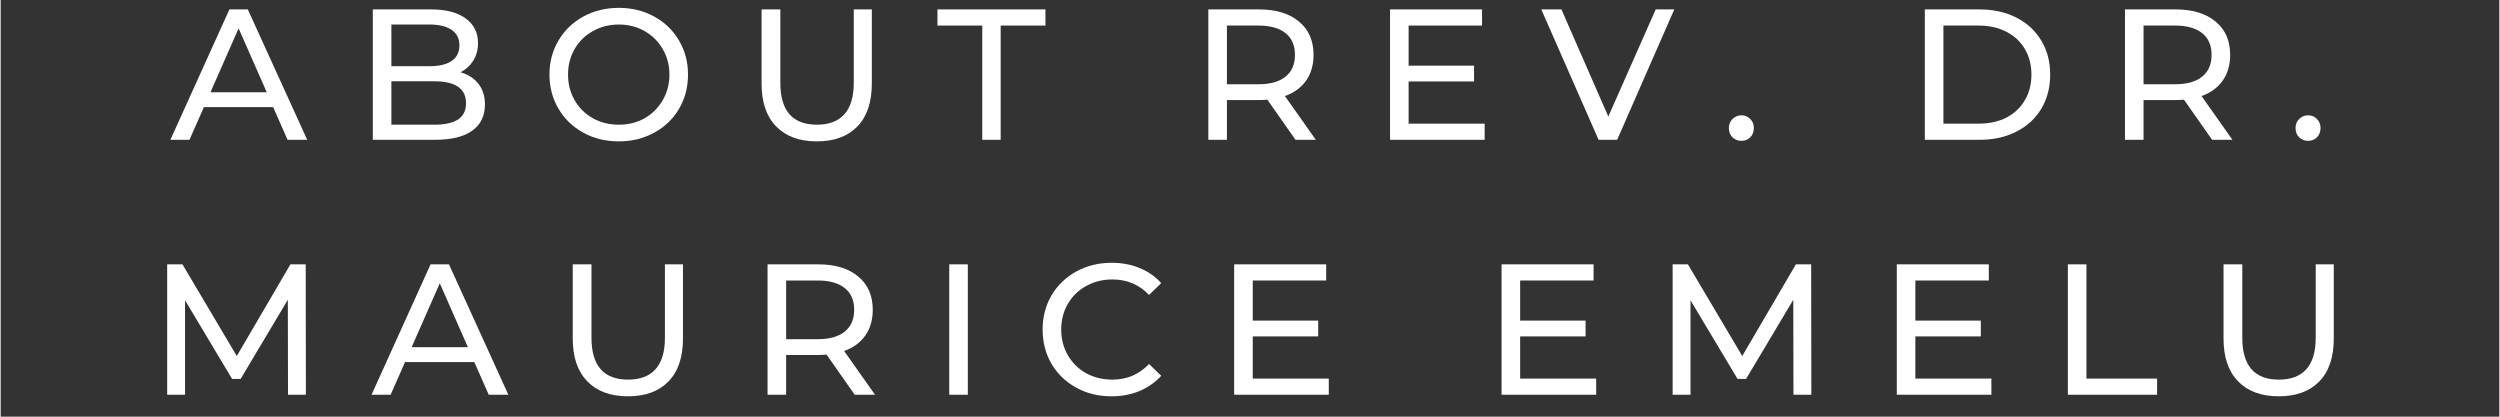 <svg xmlns="http://www.w3.org/2000/svg" xmlns:xlink="http://www.w3.org/1999/xlink" width="300" zoomAndPan="magnify" viewBox="0 0 224.88 37.5" height="50" preserveAspectRatio="xMidYMid meet" version="1.0"><rect x="0" y="0" width="224.88" height="37.5" fill="#333333" stroke="none"/><defs><g/></defs><g fill="#ffffff" fill-opacity="1"><g transform="translate(15.29, 12.582)"><g><path d="M 9.234 -2.938 L 3 -2.938 L 1.703 0 L -0.016 0 L 5.297 -11.734 L 6.953 -11.734 L 12.297 0 L 10.531 0 Z M 8.656 -4.281 L 6.125 -10.031 L 3.594 -4.281 Z M 8.656 -4.281 "/></g></g></g><g fill="#ffffff" fill-opacity="1"><g transform="translate(31.726, 12.582)"><g><path d="M 9.656 -6.078 C 10.332 -5.891 10.867 -5.547 11.266 -5.047 C 11.66 -4.555 11.859 -3.93 11.859 -3.172 C 11.859 -2.148 11.473 -1.363 10.703 -0.812 C 9.941 -0.27 8.828 0 7.359 0 L 1.766 0 L 1.766 -11.734 L 7.031 -11.734 C 8.363 -11.734 9.395 -11.461 10.125 -10.922 C 10.863 -10.391 11.234 -9.648 11.234 -8.703 C 11.234 -8.086 11.086 -7.555 10.797 -7.109 C 10.516 -6.66 10.133 -6.316 9.656 -6.078 Z M 3.438 -10.375 L 3.438 -6.625 L 6.875 -6.625 C 7.738 -6.625 8.398 -6.781 8.859 -7.094 C 9.328 -7.414 9.562 -7.883 9.562 -8.5 C 9.562 -9.113 9.328 -9.578 8.859 -9.891 C 8.398 -10.211 7.738 -10.375 6.875 -10.375 Z M 7.297 -1.359 C 8.242 -1.359 8.957 -1.516 9.438 -1.828 C 9.914 -2.141 10.156 -2.629 10.156 -3.297 C 10.156 -4.609 9.203 -5.266 7.297 -5.266 L 3.438 -5.266 L 3.438 -1.359 Z M 7.297 -1.359 "/></g></g></g><g fill="#ffffff" fill-opacity="1"><g transform="translate(48.58, 12.582)"><g><path d="M 7.062 0.141 C 5.875 0.141 4.805 -0.117 3.859 -0.641 C 2.91 -1.16 2.164 -1.879 1.625 -2.797 C 1.082 -3.711 0.812 -4.738 0.812 -5.875 C 0.812 -7 1.082 -8.02 1.625 -8.938 C 2.164 -9.852 2.91 -10.57 3.859 -11.094 C 4.805 -11.613 5.875 -11.875 7.062 -11.875 C 8.227 -11.875 9.285 -11.613 10.234 -11.094 C 11.191 -10.57 11.938 -9.852 12.469 -8.938 C 13.008 -8.031 13.281 -7.008 13.281 -5.875 C 13.281 -4.727 13.008 -3.695 12.469 -2.781 C 11.938 -1.875 11.191 -1.16 10.234 -0.641 C 9.285 -0.117 8.227 0.141 7.062 0.141 Z M 7.062 -1.359 C 7.914 -1.359 8.688 -1.551 9.375 -1.938 C 10.062 -2.332 10.602 -2.875 11 -3.562 C 11.406 -4.25 11.609 -5.02 11.609 -5.875 C 11.609 -6.719 11.406 -7.484 11 -8.172 C 10.602 -8.859 10.062 -9.395 9.375 -9.781 C 8.688 -10.176 7.914 -10.375 7.062 -10.375 C 6.195 -10.375 5.414 -10.176 4.719 -9.781 C 4.02 -9.395 3.473 -8.859 3.078 -8.172 C 2.68 -7.484 2.484 -6.719 2.484 -5.875 C 2.484 -5.02 2.68 -4.25 3.078 -3.562 C 3.473 -2.875 4.02 -2.332 4.719 -1.938 C 5.414 -1.551 6.195 -1.359 7.062 -1.359 Z M 7.062 -1.359 "/></g></g></g><g fill="#ffffff" fill-opacity="1"><g transform="translate(66.826, 12.582)"><g><path d="M 6.625 0.141 C 5.062 0.141 3.844 -0.305 2.969 -1.203 C 2.094 -2.098 1.656 -3.383 1.656 -5.062 L 1.656 -11.734 L 3.344 -11.734 L 3.344 -5.125 C 3.344 -2.613 4.441 -1.359 6.641 -1.359 C 7.711 -1.359 8.531 -1.664 9.094 -2.281 C 9.664 -2.906 9.953 -3.852 9.953 -5.125 L 9.953 -11.734 L 11.578 -11.734 L 11.578 -5.062 C 11.578 -3.375 11.141 -2.082 10.266 -1.188 C 9.398 -0.301 8.188 0.141 6.625 0.141 Z M 6.625 0.141 "/></g></g></g><g fill="#ffffff" fill-opacity="1"><g transform="translate(84.25, 12.582)"><g><path d="M 4.094 -10.281 L 0.062 -10.281 L 0.062 -11.734 L 9.781 -11.734 L 9.781 -10.281 L 5.75 -10.281 L 5.75 0 L 4.094 0 Z M 4.094 -10.281 "/></g></g></g><g fill="#ffffff" fill-opacity="1"><g transform="translate(98.254, 12.582)"><g/></g></g><g fill="#ffffff" fill-opacity="1"><g transform="translate(106.925, 12.582)"><g><path d="M 9.609 0 L 7.078 -3.609 C 6.766 -3.586 6.52 -3.578 6.344 -3.578 L 3.438 -3.578 L 3.438 0 L 1.766 0 L 1.766 -11.734 L 6.344 -11.734 C 7.863 -11.734 9.055 -11.367 9.922 -10.641 C 10.797 -9.922 11.234 -8.922 11.234 -7.641 C 11.234 -6.734 11.008 -5.961 10.562 -5.328 C 10.113 -4.691 9.477 -4.227 8.656 -3.938 L 11.438 0 Z M 6.281 -5 C 7.344 -5 8.156 -5.227 8.719 -5.688 C 9.281 -6.145 9.562 -6.797 9.562 -7.641 C 9.562 -8.492 9.281 -9.145 8.719 -9.594 C 8.156 -10.051 7.344 -10.281 6.281 -10.281 L 3.438 -10.281 L 3.438 -5 Z M 6.281 -5 "/></g></g></g><g fill="#ffffff" fill-opacity="1"><g transform="translate(123.277, 12.582)"><g><path d="M 10.281 -1.453 L 10.281 0 L 1.766 0 L 1.766 -11.734 L 10.047 -11.734 L 10.047 -10.281 L 3.438 -10.281 L 3.438 -6.672 L 9.328 -6.672 L 9.328 -5.25 L 3.438 -5.25 L 3.438 -1.453 Z M 10.281 -1.453 "/></g></g></g><g fill="#ffffff" fill-opacity="1"><g transform="translate(138.672, 12.582)"><g><path d="M 11.953 -11.734 L 6.812 0 L 5.141 0 L -0.016 -11.734 L 1.797 -11.734 L 6.016 -2.094 L 10.281 -11.734 Z M 11.953 -11.734 "/></g></g></g><g fill="#ffffff" fill-opacity="1"><g transform="translate(154.772, 12.582)"><g><path d="M 1.906 0.094 C 1.594 0.094 1.32 -0.008 1.094 -0.219 C 0.875 -0.438 0.766 -0.719 0.766 -1.062 C 0.766 -1.383 0.875 -1.656 1.094 -1.875 C 1.32 -2.094 1.594 -2.203 1.906 -2.203 C 2.219 -2.203 2.477 -2.094 2.688 -1.875 C 2.906 -1.664 3.016 -1.395 3.016 -1.062 C 3.016 -0.719 2.906 -0.438 2.688 -0.219 C 2.469 -0.008 2.207 0.094 1.906 0.094 Z M 1.906 0.094 "/></g></g></g><g fill="#ffffff" fill-opacity="1"><g transform="translate(162.739, 12.582)"><g/></g></g><g fill="#ffffff" fill-opacity="1"><g transform="translate(171.41, 12.582)"><g><path d="M 1.766 -11.734 L 6.703 -11.734 C 7.941 -11.734 9.039 -11.488 10 -11 C 10.969 -10.508 11.719 -9.816 12.25 -8.922 C 12.781 -8.035 13.047 -7.02 13.047 -5.875 C 13.047 -4.719 12.781 -3.691 12.25 -2.797 C 11.719 -1.91 10.969 -1.223 10 -0.734 C 9.039 -0.242 7.941 0 6.703 0 L 1.766 0 Z M 6.609 -1.453 C 7.555 -1.453 8.391 -1.633 9.109 -2 C 9.828 -2.375 10.379 -2.895 10.766 -3.562 C 11.16 -4.227 11.359 -5 11.359 -5.875 C 11.359 -6.738 11.16 -7.504 10.766 -8.172 C 10.379 -8.836 9.828 -9.352 9.109 -9.719 C 8.391 -10.094 7.555 -10.281 6.609 -10.281 L 3.438 -10.281 L 3.438 -1.453 Z M 6.609 -1.453 "/></g></g></g><g fill="#ffffff" fill-opacity="1"><g transform="translate(189.421, 12.582)"><g><path d="M 9.609 0 L 7.078 -3.609 C 6.766 -3.586 6.52 -3.578 6.344 -3.578 L 3.438 -3.578 L 3.438 0 L 1.766 0 L 1.766 -11.734 L 6.344 -11.734 C 7.863 -11.734 9.055 -11.367 9.922 -10.641 C 10.797 -9.922 11.234 -8.922 11.234 -7.641 C 11.234 -6.734 11.008 -5.961 10.562 -5.328 C 10.113 -4.691 9.477 -4.227 8.656 -3.938 L 11.438 0 Z M 6.281 -5 C 7.344 -5 8.156 -5.227 8.719 -5.688 C 9.281 -6.145 9.562 -6.797 9.562 -7.641 C 9.562 -8.492 9.281 -9.145 8.719 -9.594 C 8.156 -10.051 7.344 -10.281 6.281 -10.281 L 3.438 -10.281 L 3.438 -5 Z M 6.281 -5 "/></g></g></g><g fill="#ffffff" fill-opacity="1"><g transform="translate(205.773, 12.582)"><g><path d="M 1.906 0.094 C 1.594 0.094 1.32 -0.008 1.094 -0.219 C 0.875 -0.438 0.766 -0.719 0.766 -1.062 C 0.766 -1.383 0.875 -1.656 1.094 -1.875 C 1.32 -2.094 1.594 -2.203 1.906 -2.203 C 2.219 -2.203 2.477 -2.094 2.688 -1.875 C 2.906 -1.664 3.016 -1.395 3.016 -1.062 C 3.016 -0.719 2.906 -0.438 2.688 -0.219 C 2.469 -0.008 2.207 0.094 1.906 0.094 Z M 1.906 0.094 "/></g></g></g><g fill="#ffffff" fill-opacity="1"><g transform="translate(13.22, 35.526)"><g><path d="M 12.641 0 L 12.625 -8.547 L 8.375 -1.422 L 7.609 -1.422 L 3.375 -8.5 L 3.375 0 L 1.766 0 L 1.766 -11.734 L 3.141 -11.734 L 8.031 -3.484 L 12.859 -11.734 L 14.234 -11.734 L 14.25 0 Z M 12.641 0 "/></g></g></g><g fill="#ffffff" fill-opacity="1"><g transform="translate(33.395, 35.526)"><g><path d="M 9.234 -2.938 L 3 -2.938 L 1.703 0 L -0.016 0 L 5.297 -11.734 L 6.953 -11.734 L 12.297 0 L 10.531 0 Z M 8.656 -4.281 L 6.125 -10.031 L 3.594 -4.281 Z M 8.656 -4.281 "/></g></g></g><g fill="#ffffff" fill-opacity="1"><g transform="translate(49.83, 35.526)"><g><path d="M 6.625 0.141 C 5.062 0.141 3.844 -0.305 2.969 -1.203 C 2.094 -2.098 1.656 -3.383 1.656 -5.062 L 1.656 -11.734 L 3.344 -11.734 L 3.344 -5.125 C 3.344 -2.613 4.441 -1.359 6.641 -1.359 C 7.711 -1.359 8.531 -1.664 9.094 -2.281 C 9.664 -2.906 9.953 -3.852 9.953 -5.125 L 9.953 -11.734 L 11.578 -11.734 L 11.578 -5.062 C 11.578 -3.375 11.141 -2.082 10.266 -1.188 C 9.398 -0.301 8.188 0.141 6.625 0.141 Z M 6.625 0.141 "/></g></g></g><g fill="#ffffff" fill-opacity="1"><g transform="translate(67.254, 35.526)"><g><path d="M 9.609 0 L 7.078 -3.609 C 6.766 -3.586 6.52 -3.578 6.344 -3.578 L 3.438 -3.578 L 3.438 0 L 1.766 0 L 1.766 -11.734 L 6.344 -11.734 C 7.863 -11.734 9.055 -11.367 9.922 -10.641 C 10.797 -9.922 11.234 -8.922 11.234 -7.641 C 11.234 -6.734 11.008 -5.961 10.562 -5.328 C 10.113 -4.691 9.477 -4.227 8.656 -3.938 L 11.438 0 Z M 6.281 -5 C 7.344 -5 8.156 -5.227 8.719 -5.688 C 9.281 -6.145 9.562 -6.797 9.562 -7.641 C 9.562 -8.492 9.281 -9.145 8.719 -9.594 C 8.156 -10.051 7.344 -10.281 6.281 -10.281 L 3.438 -10.281 L 3.438 -5 Z M 6.281 -5 "/></g></g></g><g fill="#ffffff" fill-opacity="1"><g transform="translate(83.606, 35.526)"><g><path d="M 1.766 -11.734 L 3.438 -11.734 L 3.438 0 L 1.766 0 Z M 1.766 -11.734 "/></g></g></g><g fill="#ffffff" fill-opacity="1"><g transform="translate(92.965, 35.526)"><g><path d="M 7.016 0.141 C 5.836 0.141 4.773 -0.117 3.828 -0.641 C 2.891 -1.16 2.148 -1.875 1.609 -2.781 C 1.078 -3.695 0.812 -4.727 0.812 -5.875 C 0.812 -7.008 1.078 -8.031 1.609 -8.938 C 2.148 -9.852 2.895 -10.57 3.844 -11.094 C 4.789 -11.613 5.852 -11.875 7.031 -11.875 C 7.945 -11.875 8.781 -11.719 9.531 -11.406 C 10.289 -11.102 10.941 -10.648 11.484 -10.047 L 10.391 -8.984 C 9.504 -9.91 8.406 -10.375 7.094 -10.375 C 6.219 -10.375 5.426 -10.176 4.719 -9.781 C 4.02 -9.395 3.473 -8.859 3.078 -8.172 C 2.68 -7.484 2.484 -6.719 2.484 -5.875 C 2.484 -5.02 2.68 -4.25 3.078 -3.562 C 3.473 -2.875 4.02 -2.332 4.719 -1.938 C 5.426 -1.551 6.219 -1.359 7.094 -1.359 C 8.395 -1.359 9.492 -1.828 10.391 -2.766 L 11.484 -1.703 C 10.941 -1.109 10.285 -0.648 9.516 -0.328 C 8.754 -0.016 7.922 0.141 7.016 0.141 Z M 7.016 0.141 "/></g></g></g><g fill="#ffffff" fill-opacity="1"><g transform="translate(109.249, 35.526)"><g><path d="M 10.281 -1.453 L 10.281 0 L 1.766 0 L 1.766 -11.734 L 10.047 -11.734 L 10.047 -10.281 L 3.438 -10.281 L 3.438 -6.672 L 9.328 -6.672 L 9.328 -5.25 L 3.438 -5.25 L 3.438 -1.453 Z M 10.281 -1.453 "/></g></g></g><g fill="#ffffff" fill-opacity="1"><g transform="translate(124.644, 35.526)"><g/></g></g><g fill="#ffffff" fill-opacity="1"><g transform="translate(133.315, 35.526)"><g><path d="M 10.281 -1.453 L 10.281 0 L 1.766 0 L 1.766 -11.734 L 10.047 -11.734 L 10.047 -10.281 L 3.438 -10.281 L 3.438 -6.672 L 9.328 -6.672 L 9.328 -5.25 L 3.438 -5.25 L 3.438 -1.453 Z M 10.281 -1.453 "/></g></g></g><g fill="#ffffff" fill-opacity="1"><g transform="translate(148.711, 35.526)"><g><path d="M 12.641 0 L 12.625 -8.547 L 8.375 -1.422 L 7.609 -1.422 L 3.375 -8.5 L 3.375 0 L 1.766 0 L 1.766 -11.734 L 3.141 -11.734 L 8.031 -3.484 L 12.859 -11.734 L 14.234 -11.734 L 14.25 0 Z M 12.641 0 "/></g></g></g><g fill="#ffffff" fill-opacity="1"><g transform="translate(168.885, 35.526)"><g><path d="M 10.281 -1.453 L 10.281 0 L 1.766 0 L 1.766 -11.734 L 10.047 -11.734 L 10.047 -10.281 L 3.438 -10.281 L 3.438 -6.672 L 9.328 -6.672 L 9.328 -5.25 L 3.438 -5.25 L 3.438 -1.453 Z M 10.281 -1.453 "/></g></g></g><g fill="#ffffff" fill-opacity="1"><g transform="translate(184.281, 35.526)"><g><path d="M 1.766 -11.734 L 3.438 -11.734 L 3.438 -1.453 L 9.797 -1.453 L 9.797 0 L 1.766 0 Z M 1.766 -11.734 "/></g></g></g><g fill="#ffffff" fill-opacity="1"><g transform="translate(198.402, 35.526)"><g><path d="M 6.625 0.141 C 5.062 0.141 3.844 -0.305 2.969 -1.203 C 2.094 -2.098 1.656 -3.383 1.656 -5.062 L 1.656 -11.734 L 3.344 -11.734 L 3.344 -5.125 C 3.344 -2.613 4.441 -1.359 6.641 -1.359 C 7.711 -1.359 8.531 -1.664 9.094 -2.281 C 9.664 -2.906 9.953 -3.852 9.953 -5.125 L 9.953 -11.734 L 11.578 -11.734 L 11.578 -5.062 C 11.578 -3.375 11.141 -2.082 10.266 -1.188 C 9.398 -0.301 8.188 0.141 6.625 0.141 Z M 6.625 0.141 "/></g></g></g></svg>